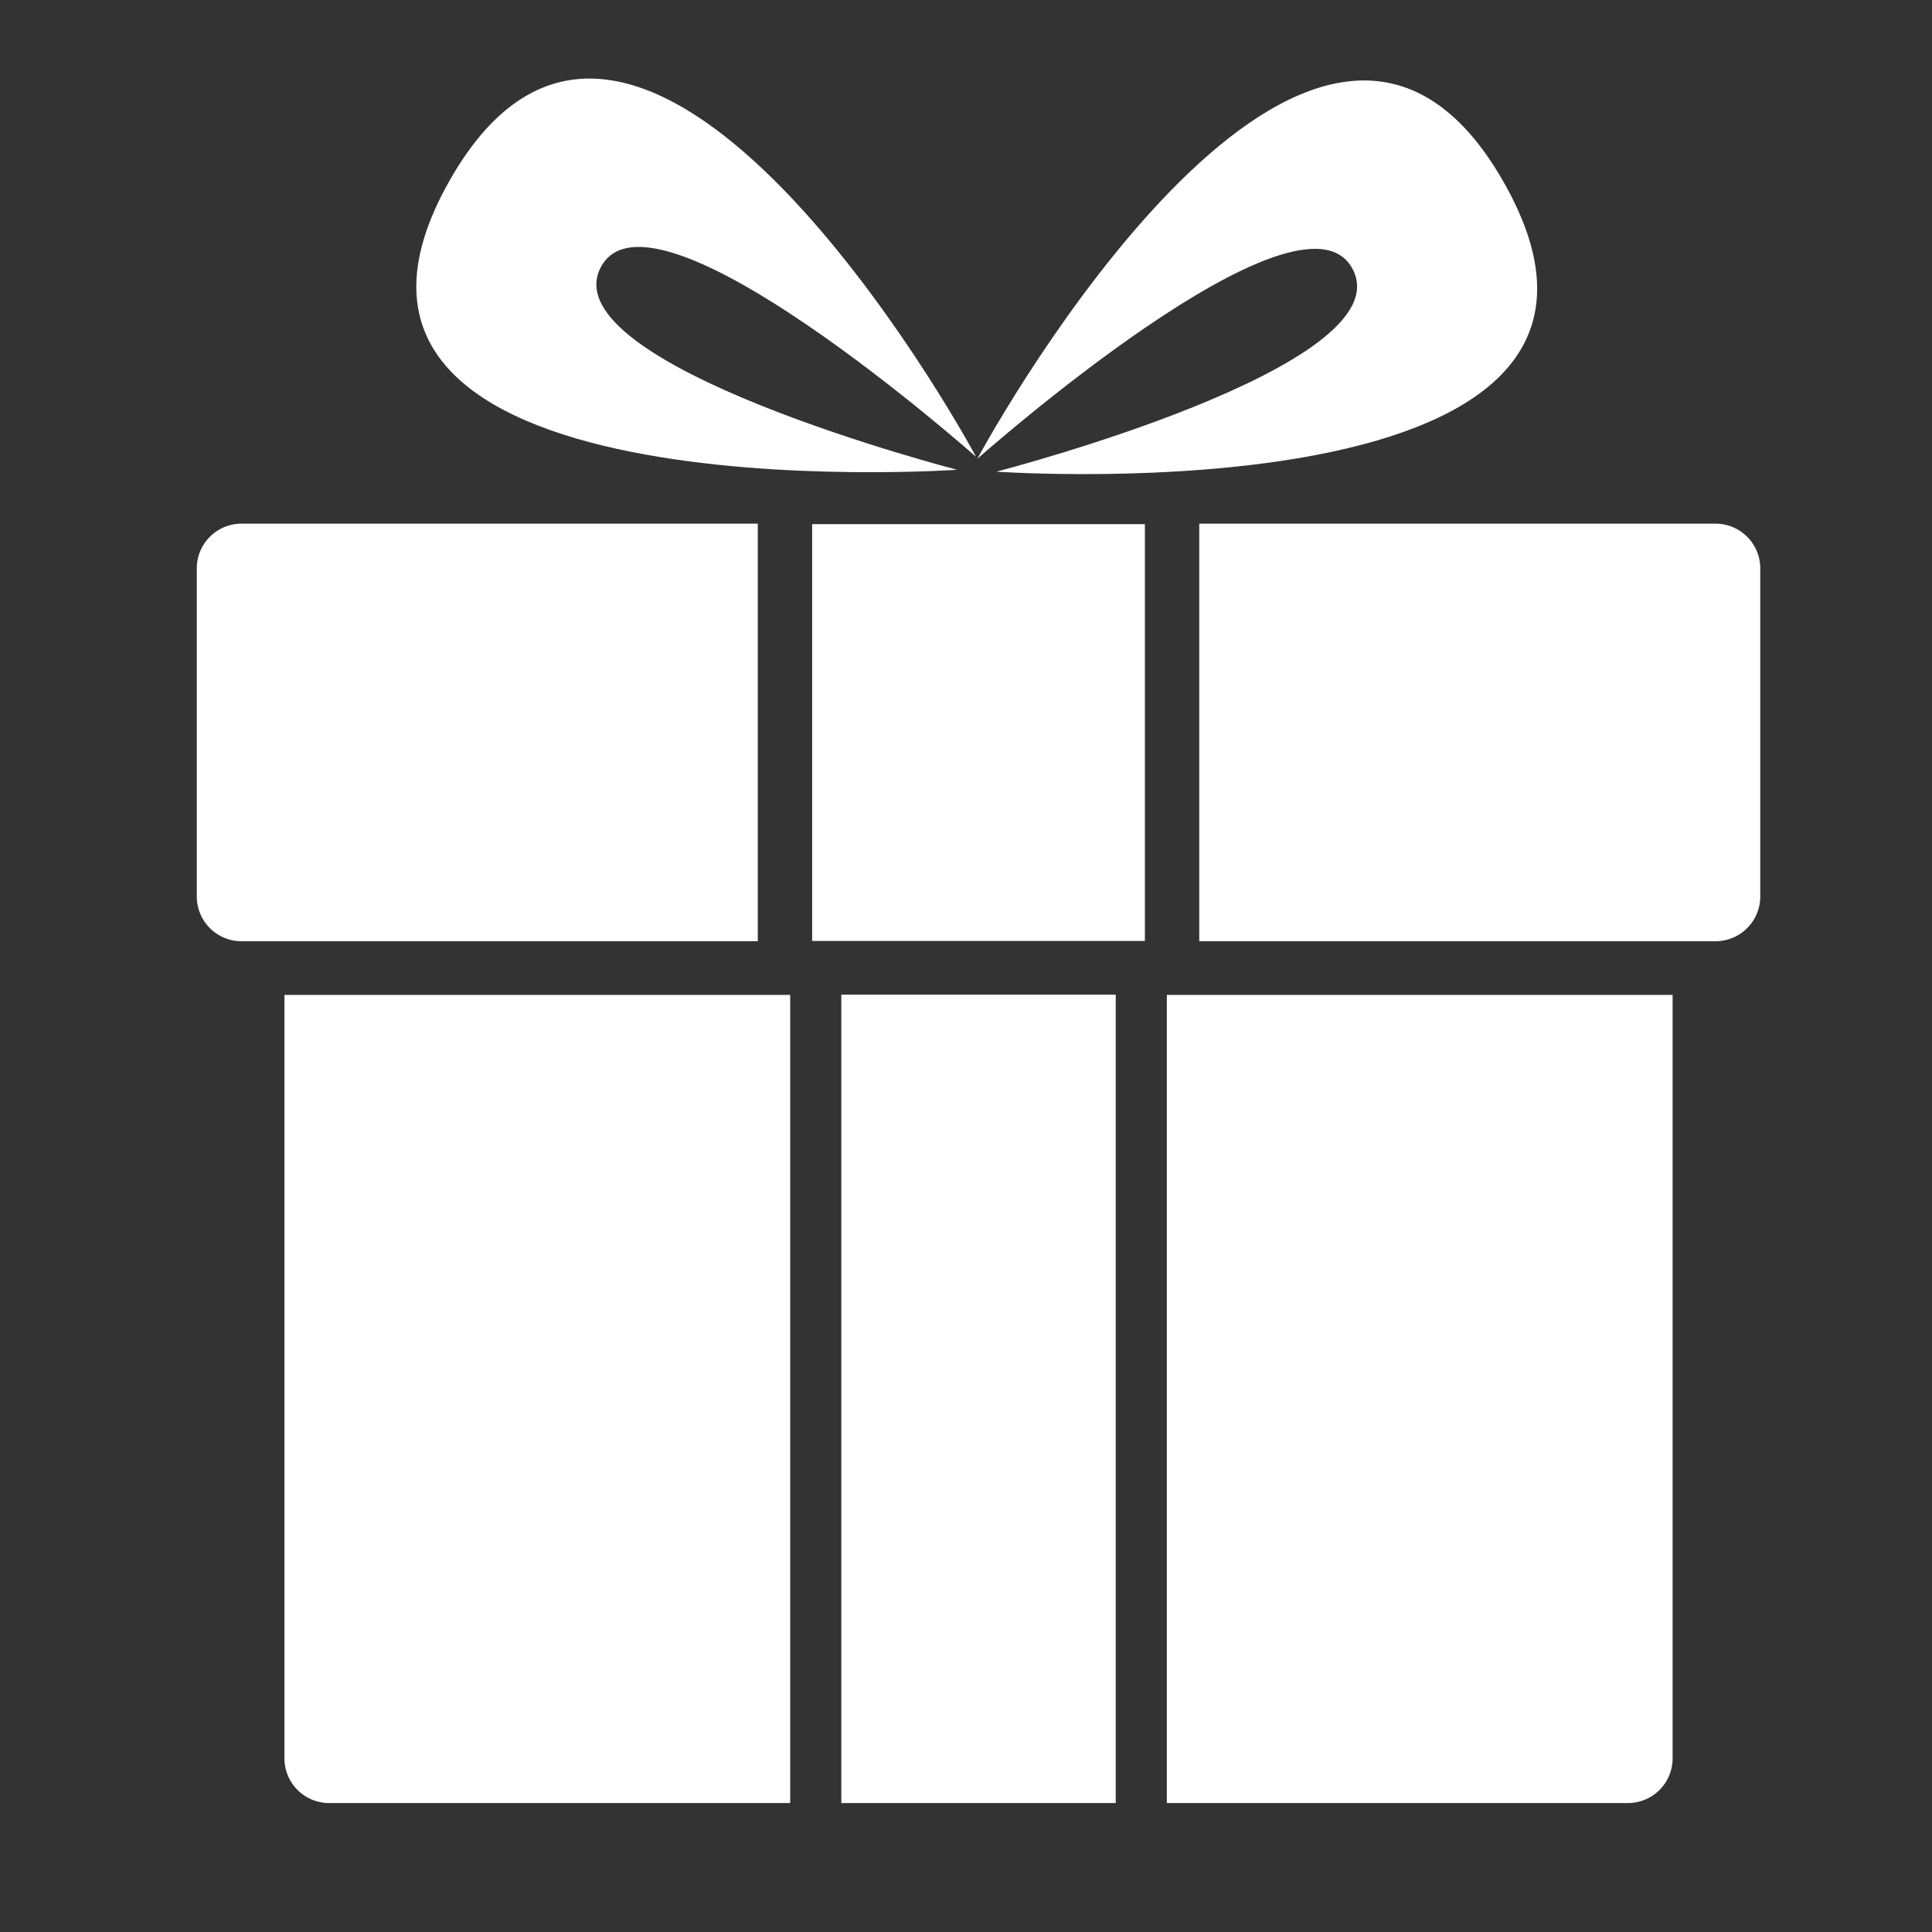 <svg id="Camada_1" data-name="Camada 1" xmlns="http://www.w3.org/2000/svg" viewBox="0 0 1080 1080"><rect x="0" y="0" width="1080" height="1080" fill="#333333" stroke="none"/><defs><style>.cls-1{fill:#fff;}</style></defs><title>gift-white</title><path class="cls-1" d="M335.73,149.62C364,94.25,545.6,255.35,545.64,255.39c-24.44-45.2-193.93-330.67-294.12-154.8C143.67,289.9,535,262.6,535,262.6S308,204,335.73,149.62Z"/><path class="cls-1" d="M756.27,150.68C728.05,95.31,546.4,256.41,546.36,256.46c24.44-45.2,193.93-330.67,294.12-154.81C948.33,291,557,263.66,557,263.66S784,205,756.27,150.68Z"/><rect class="cls-1" x="470.3" y="556" width="153.4" height="451.92"/><rect class="cls-1" x="454" y="293" width="186" height="233"/><path class="cls-1" d="M423.61,526V292.73H135a25,25,0,0,0-25,25V501.15a25,25,0,0,0,25,25H423.61Z"/><path class="cls-1" d="M959,292.73H670.39V526.15H959a25,25,0,0,0,25-25V317.73A25,25,0,0,0,959,292.73Z"/><path class="cls-1" d="M441.73,1005.92V556.15H159V982.92a25,25,0,0,0,25,25h257.7Z"/><path class="cls-1" d="M652.27,556.15v451.77H910a25,25,0,0,0,25-25V556.15Z"/></svg>
